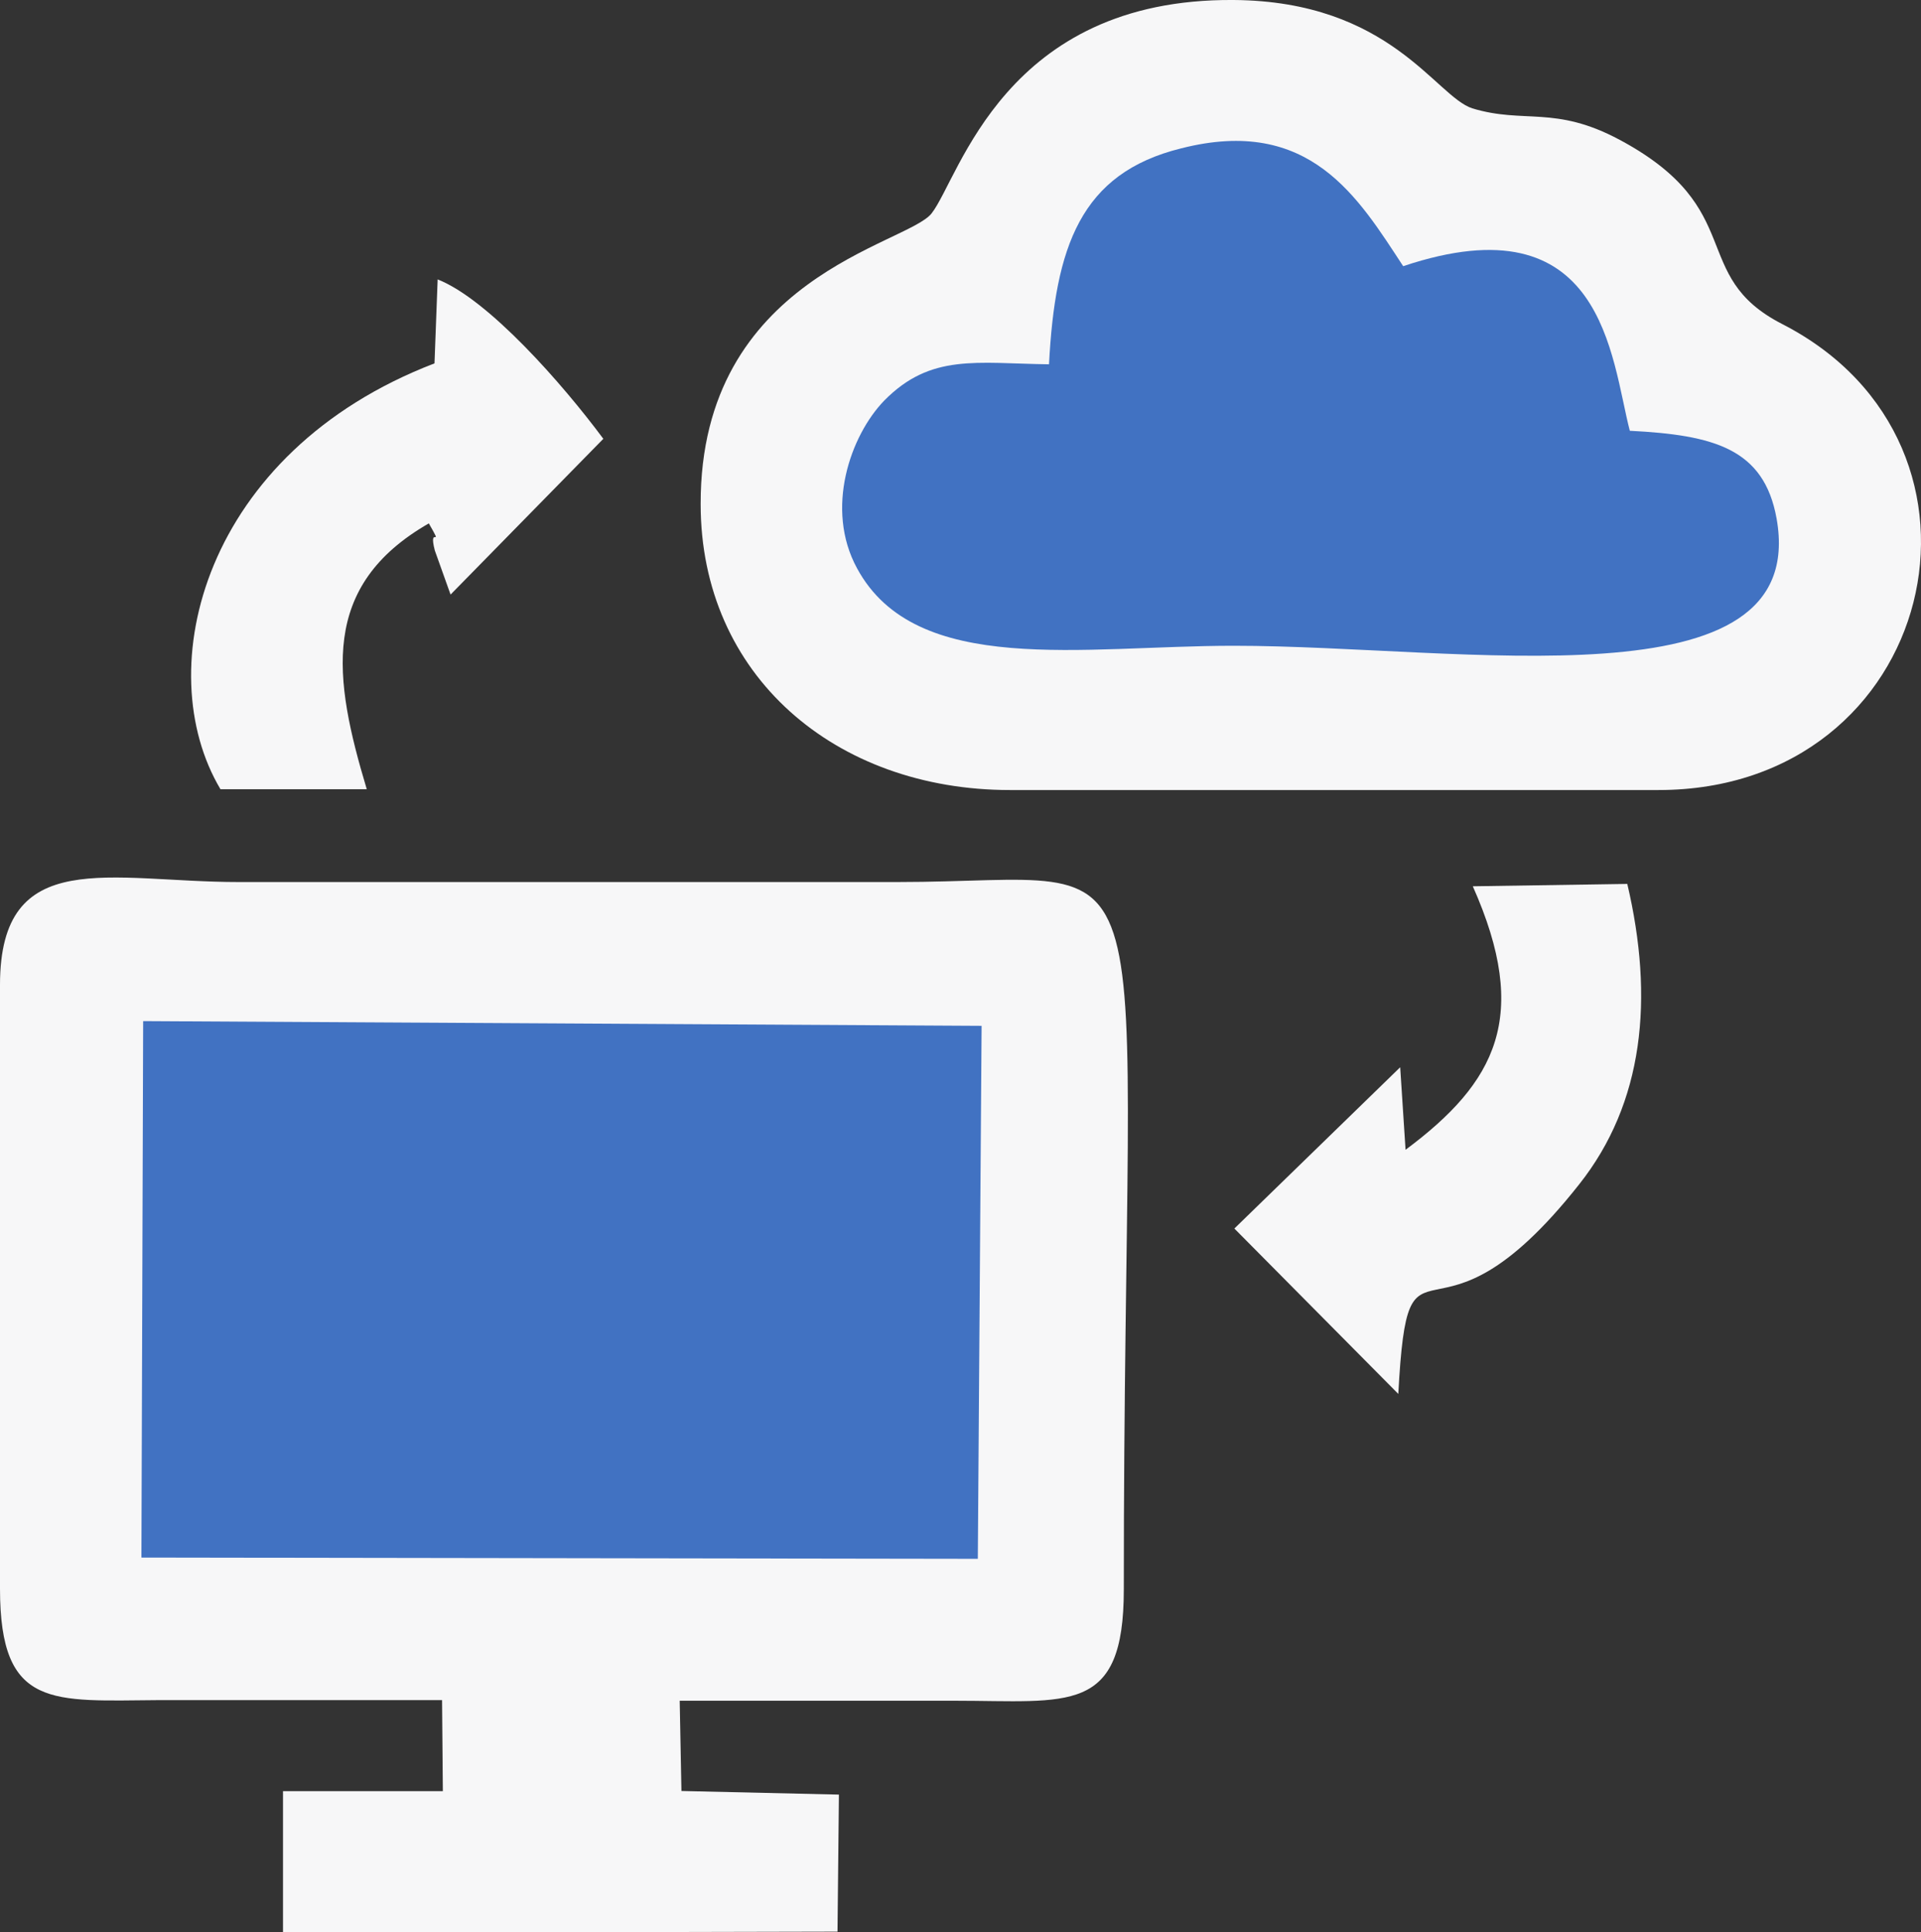 <svg xmlns="http://www.w3.org/2000/svg" viewBox="0 0 121.98 122.68">
    <rect x="0" y="0" width="121.98" height="122.68" fill="#333333" stroke="none"/>
    <defs>
        <style>
            .cls-1{fill:#f7f7f8;}.cls-1,
            .cls-2{fill-rule:evenodd;}.cls-2{fill:#4172c2;}            
        </style>
    </defs>
    <g id="Capa_2" data-name="Capa 2">
        <g id="Capa_1-2" data-name="Capa 1">
            <g id="_3049304746896" data-name=" 3049304746896">                
                <path class="cls-1" d="M0,62.53v38.34c0,7.69,3.34,7.11,10.16,7.07,6,0,11.94,0,17.91,0l.05,5.78-10.15,0v9l35.21-.08.09-8.7-10-.23-.11-5.73c5.86,0,11.65,0,17.43,0,7.3,0,10.77.92,10.77-7.07C71.35,50.94,74.78,56,57,56H15.14C7,56,0,53.63,0,62.53Z"/>
                <path class="cls-1" d="M44.49,32c0,10.89,8.55,18.16,19.64,18.16h41.18c17.66,0,22.89-21.89,7.85-29.59-6-3.08-2.1-7.29-10.31-11.69-4.12-2.21-6.06-1-9.36-2C91.16,6.13,88.29.07,78.33,0,63.76-.11,60.94,11.26,59.16,13.54c-1.53,2-14.69,4-14.67,18.46Z"/>
                <polygon class="cls-2" points="8.98 98.89 62.09 98.97 62.33 65.13 9.09 64.83 8.98 98.89"/>
                <path class="cls-2" d="M66.61,23.13c-4.62-.06-7.5-.7-10.46,2.3C54,27.65,52.36,32.3,54.42,36.08,58.16,43,68.75,41,78.33,41c14.57,0,36.63,4,34.48-8.08-.8-4.45-4-5.3-9.32-5.57-1.2-4.63-1.64-14.72-14.39-10.45C86.26,12.58,83.19,7.33,75,9.42,68.59,11,67,15.69,66.61,23.13Z"/>
                <path class="cls-1" d="M27.59,23.07C12.91,28.71,9.46,42.48,14,50.11l9.29,0c-2.12-7.06-3-12.9,3.94-16.88,1,1.75-.06,0,.38,1.72l1,2.8,9.7-9.89C35.72,24.37,31,19,27.79,17.74Z"/>
                <path class="cls-1" d="M89.25,73l-.34-5.24L78.38,78l10.41,10.5c.64-11.93,2-1.3,11.48-13.3,4.11-5.18,4.77-11.8,3.06-19.08l-9.81.15C97.2,64.54,95,68.72,89.25,73Z"/>
            </g>
        </g>
    </g>
</svg>